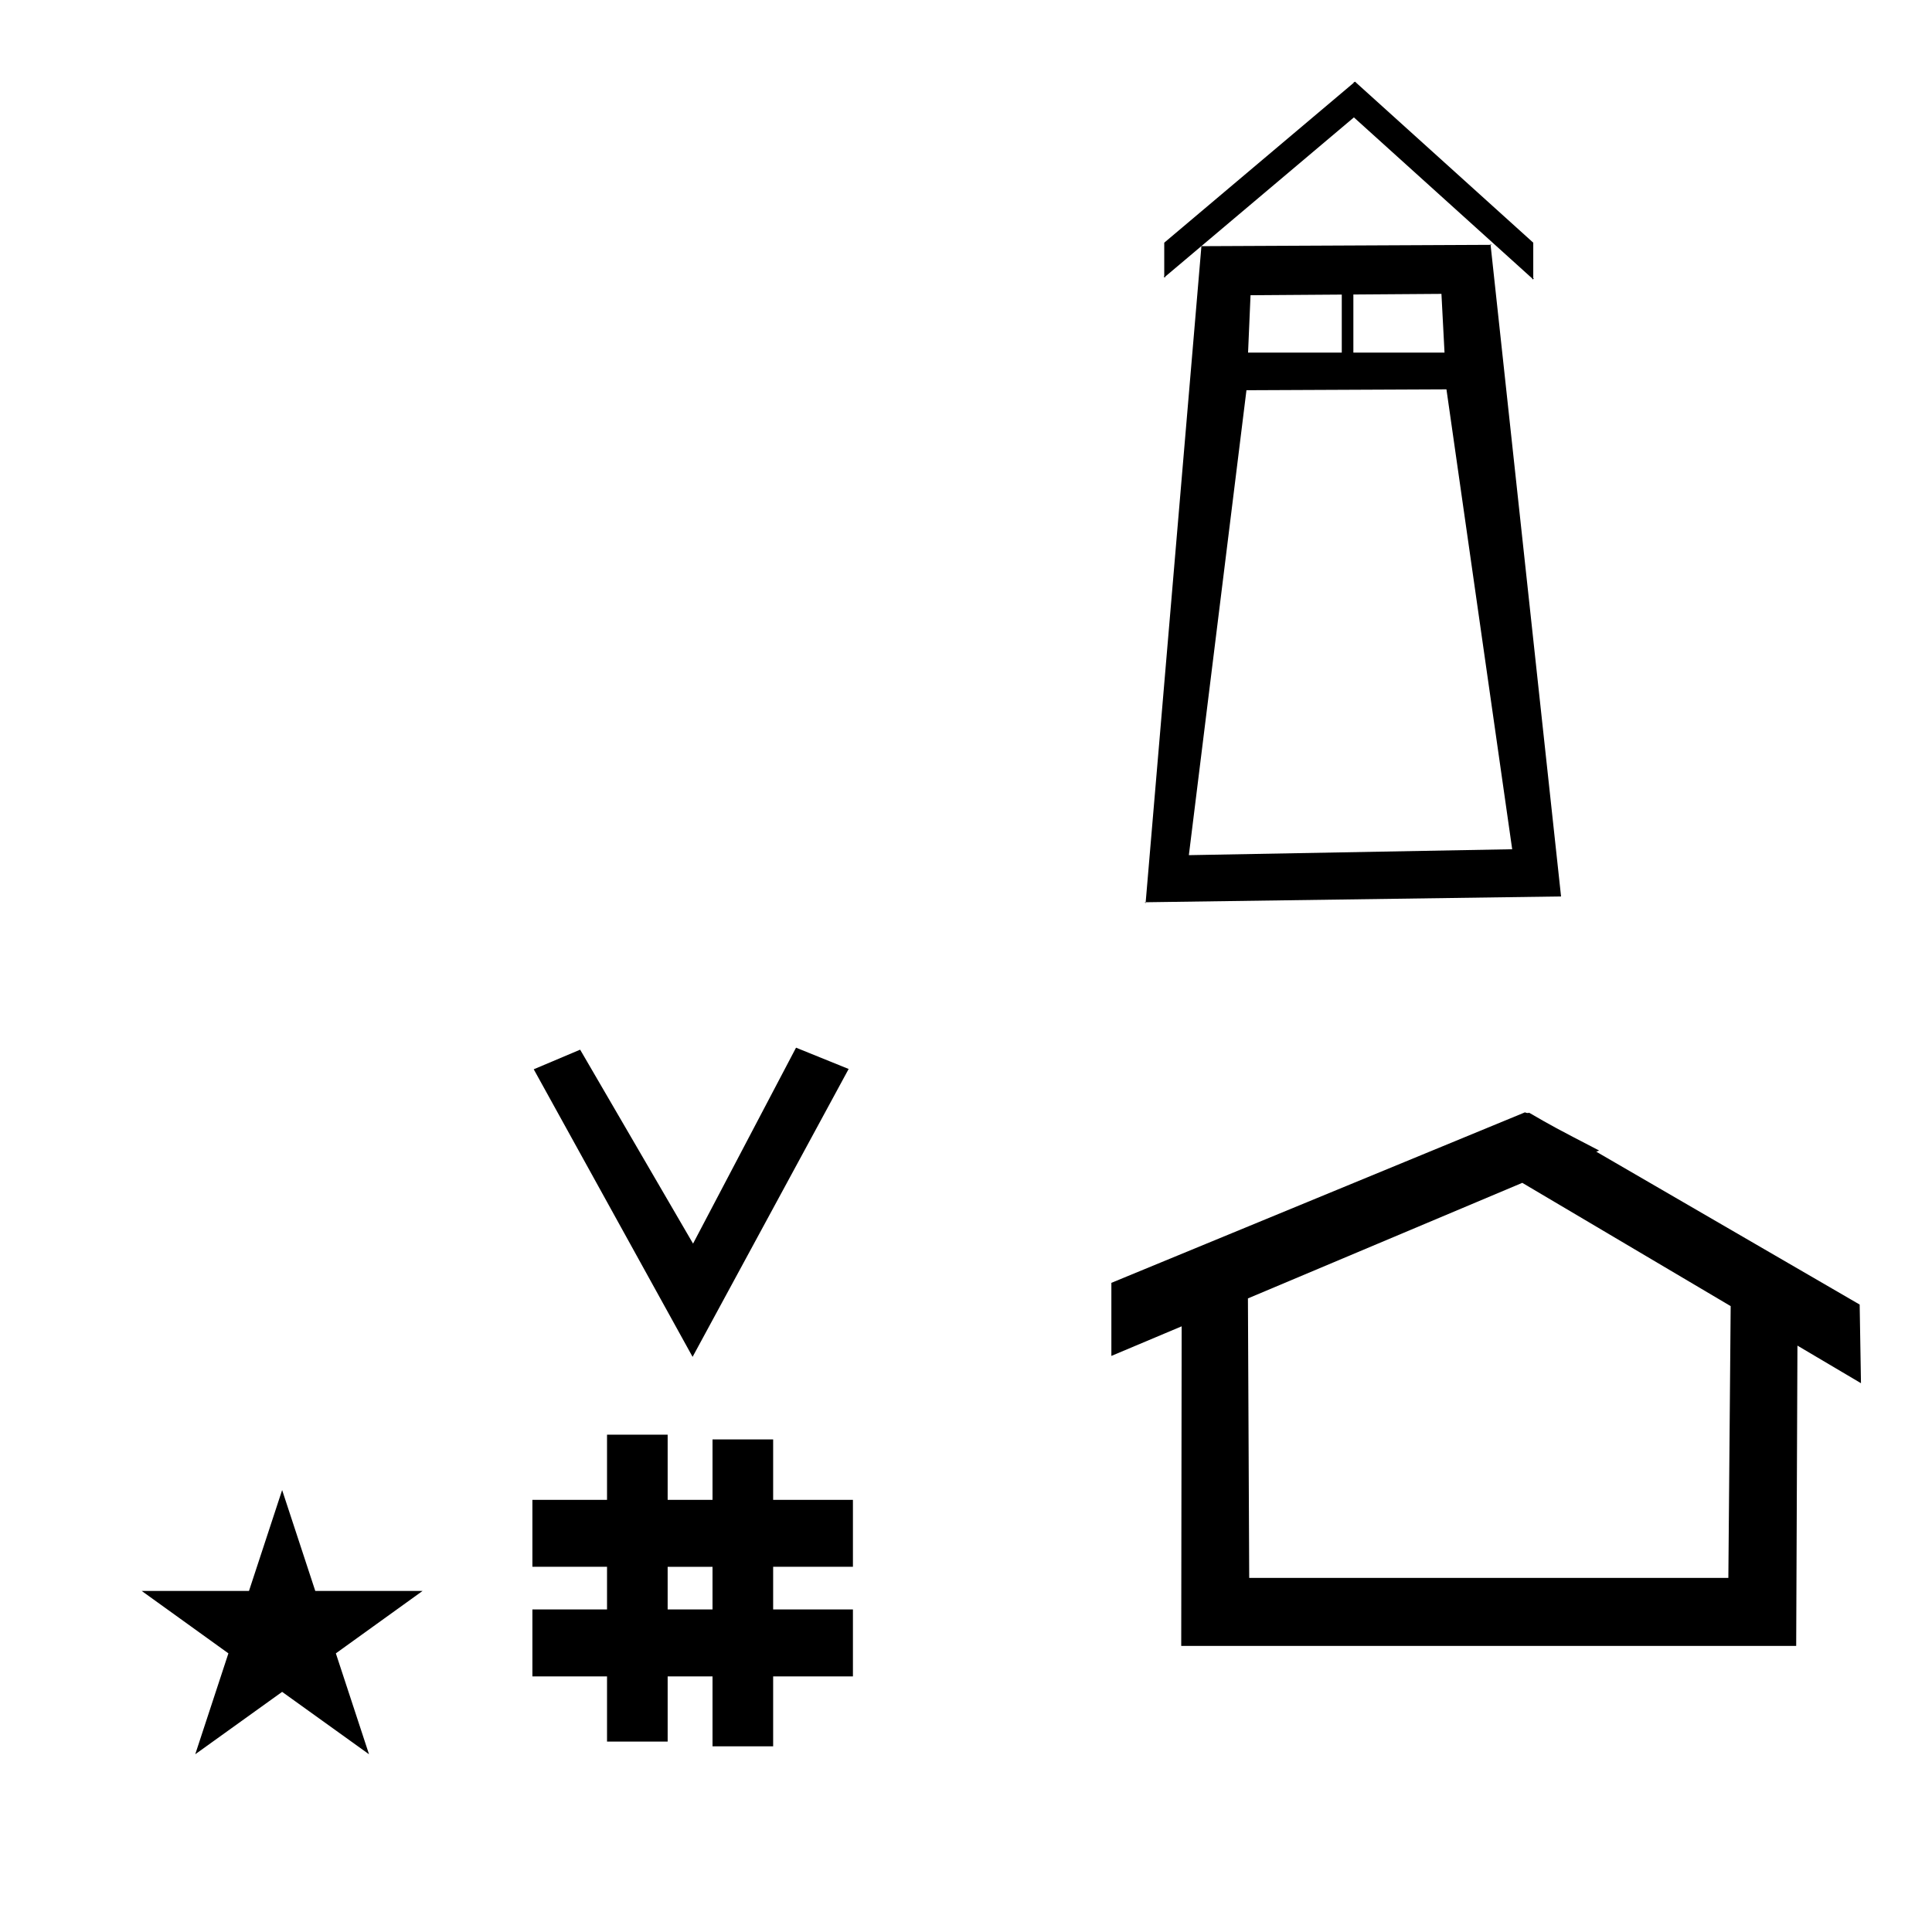 <?xml version="1.0" standalone="no"?>
<!DOCTYPE svg PUBLIC "-//W3C//DTD SVG 1.1//EN" "http://www.w3.org/Graphics/SVG/1.1/DTD/svg11.dtd" >
<svg xmlns="http://www.w3.org/2000/svg" xmlns:xlink="http://www.w3.org/1999/xlink" version="1.1" viewBox="-10 0 1000 1000">
  <g transform="matrix(1 0 0 -1 0 800)">
   <path fill="currentColor"
d="M684.5 649.5zM684 613zM635.996 617.5v0h48.504v30.023l-47.228 -0.335zM737.682 617.5l-1.594 30.391l-45.588 -0.324v-30.066h47.182zM738.679 598.477l-103.519 -0.46l-29.81 -240.644l167.354 3.062zM783.113 656.513l0.835 -0.755
l-0.835 -0.371v1.126v0zM593.113 657.475v-1.088l-0.825 0.381zM804.754 336.076zM583 333l-0.014 -0.52l-0.506 0.514zM761.521 673.271l-0.021 0.48l0.502 -0.479c-0.16 0 -0.32 -0.002 -0.48 -0.002
v0zM611.851 672.58l149.671 0.691l36.478 -337.271l-215 -3zM611.851 672.58c-0.161 0 -0.323 -0.002 -0.483 -0.002l0.496 0.486zM690.613 757.301v-0.001v-0.21v0.21l0.742 0.417v0l0.645 -0.537v0v-0.045
l91.613 -82.748v-19l-92.834 83.852l-98.166 -82.84v17.991l98 82.699v0.173v0.038v0.001zM348.481 97.693l-82.222 148.848l24.023 10.148l58.44 -100.383l53.303 101.418l27.229 -11.025zM265.568 -67.707v34.664h38.626v22.071h-38.626
v34.664h38.626v33.715h31.383v-33.715h23.22v31.254h31.383v-31.254h41.292v-34.664h-41.292v-22.071h41.292v-34.664h-41.292v-36.185h-31.383v36.185h-23.22v-33.725h-31.383v33.725h-38.626zM335.577 -33.043h23.22v22.071h-23.22v-22.071z
M780.659 223.904c-0.529 0 -0.985 0.174 -1.322 0.358l-214.094 -88.263v-37.824c12.126 5.107 24.251 10.215 36.376 15.321v-3.771l-0.219 -161.659h318.305l0.646 155.446c10.962 -6.485 21.924 -12.97 32.887 -19.455
l-0.678 40.705l-136.33 79.118l1.464 0.616c-22.696 11.771 -24.457 12.731 -36.211 19.551c-0.288 -0.103 -0.565 -0.145 -0.824 -0.145zM884.594 -16.715h-248.003l-0.665 144.662l142.009 59.817l107.859 -63.809z
M63.355 -23.48h55.515l17.161 52.226l17.16 -52.226h55.516l-44.867 -32.296l17.161 -52.225l-44.97 32.296l-44.971 -32.296l17.161 52.225z" />
  </g>

</svg>
